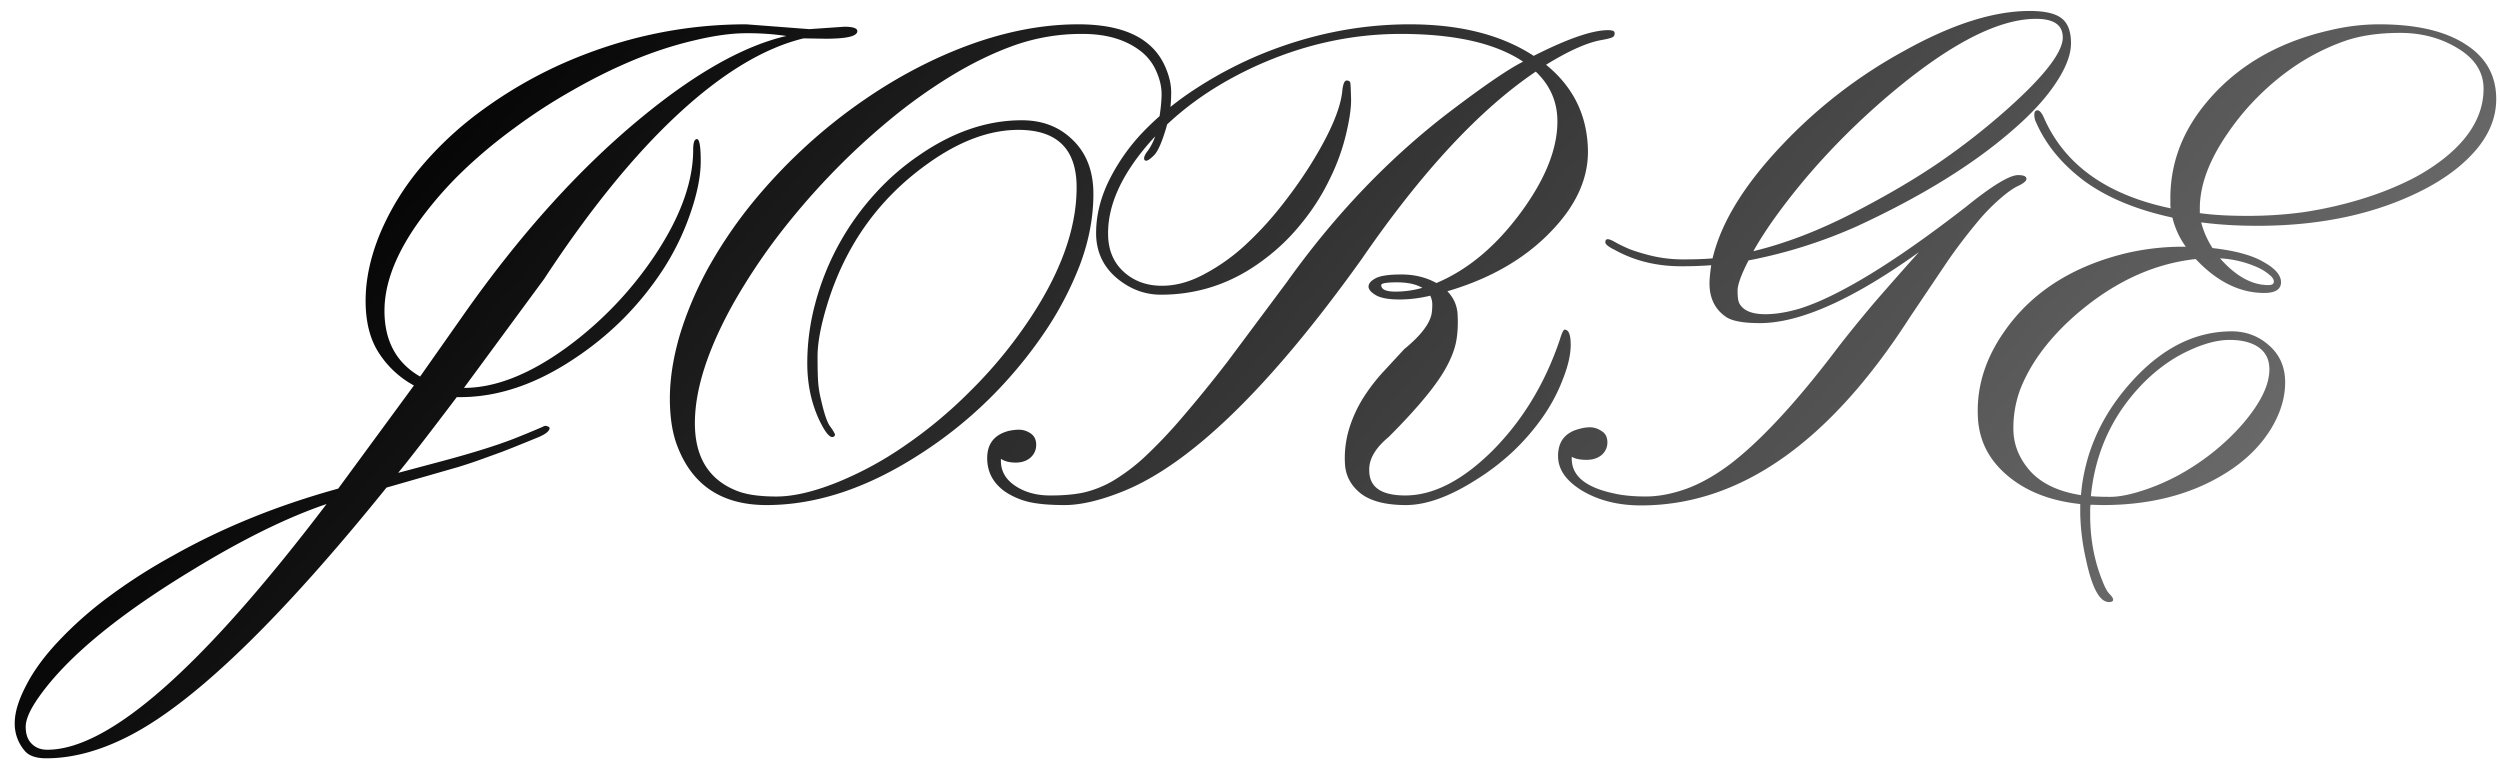 <svg width="114" height="35" fill="none" xmlns="http://www.w3.org/2000/svg"><path d="M23.406 20.016a42.736 42.736 0 0 0 1.328-.547c.084-.052.157-.063.22-.032.072.021.108.053.108.094-.02.136-.192.271-.515.407-.813.333-1.37.557-1.672.671l-.906.328c-.313.115-.672.235-1.078.36l-3.266.937c-4.792 5.938-8.656 9.688-11.594 11.25-1.375.73-2.682 1.094-3.922 1.094-.468 0-.796-.114-.984-.344a1.887 1.887 0 0 1-.453-1.265c0-.48.172-1.047.515-1.703.334-.657.818-1.323 1.454-2a16.945 16.945 0 0 1 2.265-2.016 25.118 25.118 0 0 1 2.969-1.906c2.27-1.282 4.787-2.302 7.547-3.063l3.453-4.703a4.385 4.385 0 0 1-1.578-1.453c-.417-.625-.625-1.427-.625-2.406 0-.98.219-2 .656-3.063a11.826 11.826 0 0 1 1.86-3.031A15.733 15.733 0 0 1 22 5.015a20.056 20.056 0 0 1 3.563-2.077c2.729-1.22 5.552-1.829 8.468-1.829l2.875.22 1.594-.11c.396 0 .594.067.594.203 0 .229-.48.344-1.438.344l-1.015-.016c-1.802.438-3.709 1.589-5.72 3.453-2 1.854-4.036 4.36-6.108 7.516l-3.657 4.969c1.417 0 2.964-.605 4.64-1.813a16.678 16.678 0 0 0 4.079-4.25c1.156-1.74 1.734-3.339 1.734-4.797 0-.323.058-.484.172-.484.115 0 .172.333.172 1 0 .666-.15 1.442-.453 2.328a11.635 11.635 0 0 1-1.219 2.547 14.15 14.15 0 0 1-1.843 2.297 14.243 14.243 0 0 1-2.282 1.859c-1.74 1.156-3.463 1.734-5.172 1.734h-.156c-1.291 1.709-2.182 2.86-2.672 3.453l1.875-.5c1.448-.385 2.573-.734 3.375-1.046ZM35.86 1.64a12.1 12.1 0 0 0-1.828-.125c-.677 0-1.468.109-2.375.328-.896.208-1.812.505-2.75.89-.927.386-1.854.844-2.781 1.375a25.155 25.155 0 0 0-2.656 1.72c-.844.614-1.63 1.27-2.36 1.968a17.346 17.346 0 0 0-1.875 2.125c-1.135 1.531-1.703 2.948-1.703 4.25 0 1.375.542 2.375 1.625 3l1.89-2.688c2.657-3.802 5.449-6.89 8.376-9.265 2.396-1.948 4.542-3.14 6.437-3.578ZM14.891 22.984c-1.782.604-3.808 1.6-6.079 2.985-3.395 2.052-5.734 3.979-7.015 5.781-.417.583-.625 1.047-.625 1.39 0 .344.094.605.281.782.177.177.412.266.703.266 2.813 0 7.058-3.735 12.735-11.204ZM49.094 8.547c0-1.75-.886-2.625-2.657-2.625-1.322 0-2.703.516-4.14 1.547-2.26 1.614-3.797 3.791-4.61 6.531-.27.906-.406 1.656-.406 2.25 0 .583.01.995.032 1.234.02.24.062.485.124.735.136.604.266 1 .391 1.187.136.188.214.313.234.375.032.052.01.1-.062.14-.156.063-.375-.202-.656-.796-.354-.77-.532-1.625-.532-2.563 0-.947.13-1.89.391-2.828a12.012 12.012 0 0 1 2.703-4.906 11.128 11.128 0 0 1 2.032-1.765c1.53-1.053 3.083-1.579 4.656-1.579.906 0 1.656.276 2.25.829.677.614 1.015 1.458 1.015 2.53 0 1.063-.203 2.136-.609 3.22a15.247 15.247 0 0 1-1.672 3.171 20.104 20.104 0 0 1-2.5 2.985 19.39 19.39 0 0 1-3.094 2.468c-2.406 1.563-4.75 2.344-7.03 2.344-2.011 0-3.36-.88-4.048-2.64-.24-.594-.36-1.334-.36-2.22 0-.884.147-1.832.438-2.843.302-1.01.72-2.01 1.25-3a20.772 20.772 0 0 1 1.922-2.89 24.7 24.7 0 0 1 2.469-2.657 24.083 24.083 0 0 1 2.86-2.281 22.113 22.113 0 0 1 3.14-1.797c2.281-1.062 4.464-1.594 6.547-1.594 2.104 0 3.432.662 3.984 1.985.167.396.25.765.25 1.11 0 .332-.02.624-.062.874-.042.24-.094.48-.157.719-.197.677-.385 1.104-.562 1.281-.167.167-.286.25-.36.25-.062 0-.093-.036-.093-.11 0-.083.052-.192.156-.327.25-.334.417-.766.5-1.297.094-.542.14-.974.14-1.297 0-.333-.077-.677-.234-1.031a2.303 2.303 0 0 0-.703-.922c-.677-.531-1.562-.797-2.656-.797a9.167 9.167 0 0 0-3.063.5c-.947.333-1.906.792-2.874 1.375a23.95 23.95 0 0 0-2.891 2.062 31.782 31.782 0 0 0-2.75 2.563 32.948 32.948 0 0 0-2.422 2.844 27.54 27.54 0 0 0-1.938 2.953c-1.166 2.094-1.75 3.911-1.75 5.453 0 1.562.646 2.594 1.938 3.094.427.166 1.02.25 1.781.25.76 0 1.667-.209 2.719-.625a15.805 15.805 0 0 0 3.125-1.688 20.51 20.51 0 0 0 2.969-2.469 20.76 20.76 0 0 0 2.5-2.968c1.583-2.271 2.375-4.386 2.375-6.344Zm13.312 4.547c-.01-.146.089-.276.297-.39.208-.126.61-.188 1.203-.188.594 0 1.125.13 1.594.39 1.438-.604 2.73-1.687 3.875-3.25 1.135-1.552 1.682-2.969 1.64-4.25-.03-.833-.359-1.547-.984-2.14-2.562 1.729-5.208 4.578-7.937 8.546-4.23 5.917-7.912 9.47-11.047 10.657-.969.375-1.802.562-2.5.562-.708 0-1.271-.052-1.688-.156a3.35 3.35 0 0 1-1.047-.469c-.53-.385-.796-.89-.796-1.515 0-.646.317-1.058.953-1.235a2.25 2.25 0 0 1 .515-.062.95.95 0 0 1 .516.172c.167.114.25.286.25.515 0 .23-.083.422-.25.578-.177.157-.406.235-.688.235-.28 0-.505-.058-.671-.172v.094c0 .468.218.849.656 1.14.437.292.969.438 1.594.438.614 0 1.13-.047 1.547-.14a4.87 4.87 0 0 0 1.296-.517 8.81 8.81 0 0 0 1.422-1.062 22.06 22.06 0 0 0 1.688-1.766 61.098 61.098 0 0 0 2.125-2.609l2.703-3.625C60.9 9.75 63.422 7.125 66.234 5c1.5-1.135 2.573-1.865 3.22-2.188-1.261-.843-3.12-1.265-5.579-1.265-2.292 0-4.531.505-6.719 1.516-1.99.927-3.604 2.114-4.843 3.562-1.23 1.448-1.823 2.823-1.782 4.125.021.76.313 1.354.875 1.781.438.334.964.5 1.578.5.615 0 1.24-.166 1.875-.5a8.95 8.95 0 0 0 1.86-1.297 15.3 15.3 0 0 0 1.672-1.796c.53-.667 1-1.329 1.406-1.985.844-1.364 1.312-2.448 1.406-3.25.031-.354.1-.531.203-.531.104 0 .162.042.172.125.01.073.021.307.031.703.01.396-.067.943-.234 1.64a9.664 9.664 0 0 1-.766 2.079 10.027 10.027 0 0 1-1.265 1.969 9.251 9.251 0 0 1-1.719 1.656c-1.406 1.062-2.969 1.594-4.688 1.594-.718 0-1.374-.24-1.968-.72-.625-.51-.953-1.166-.985-1.968-.02-.813.162-1.625.547-2.438a8.941 8.941 0 0 1 1.594-2.296 13.624 13.624 0 0 1 2.422-1.985 18.275 18.275 0 0 1 2.969-1.562c2.218-.906 4.474-1.36 6.765-1.36 2.302 0 4.188.48 5.656 1.438 1.542-.781 2.672-1.172 3.391-1.172.198 0 .297.042.297.125.01.083-.016.146-.078.188-.063.041-.24.088-.531.14-.646.115-1.485.49-2.516 1.125 1.208.98 1.844 2.235 1.906 3.766.063 1.333-.495 2.61-1.672 3.828-1.197 1.25-2.776 2.161-4.734 2.734.302.313.458.682.469 1.11.02.427 0 .812-.063 1.156-.062.344-.203.724-.422 1.14-.427.813-1.312 1.891-2.656 3.235-.614.51-.911 1.02-.89 1.531 0 .76.546 1.14 1.64 1.14 1.271 0 2.589-.671 3.953-2.015 1.386-1.385 2.417-3.078 3.094-5.078.094-.313.167-.469.219-.469.187 0 .281.23.281.688 0 .448-.12.974-.36 1.578a7.912 7.912 0 0 1-.937 1.75 10.295 10.295 0 0 1-1.375 1.578c-.52.48-1.068.896-1.64 1.25-1.209.77-2.276 1.156-3.204 1.156-.916 0-1.604-.177-2.062-.531-.458-.365-.698-.828-.719-1.39a4.655 4.655 0 0 1 .203-1.594 5.99 5.99 0 0 1 .625-1.36c.271-.427.573-.823.907-1.187l.968-1.047c.74-.604 1.156-1.14 1.25-1.61.021-.135.031-.275.031-.421a.897.897 0 0 0-.093-.407c-.48.115-.948.172-1.406.172-.459 0-.803-.057-1.032-.172-.229-.125-.354-.255-.375-.39Zm2.453.031c-.291-.167-.677-.25-1.156-.25-.479 0-.719.042-.719.125 0 .198.214.297.641.297.427 0 .838-.057 1.234-.172Zm27.172-5.14c.25 0 .375.057.375.171 0 .094-.12.198-.36.313-.228.104-.504.297-.827.578a9.25 9.25 0 0 0-1.078 1.11 25.068 25.068 0 0 0-1.329 1.75l-1.703 2.53c-3.677 5.74-7.77 8.61-12.28 8.61-1.022 0-1.907-.219-2.657-.656-.75-.448-1.125-.98-1.125-1.594 0-.656.318-1.068.953-1.235.177-.052.349-.078.516-.078a.95.95 0 0 1 .515.172c.177.104.266.276.266.516a.74.74 0 0 1-.266.578c-.177.146-.406.219-.687.219-.292 0-.516-.047-.672-.14v.093c0 .781.64 1.307 1.922 1.578.406.094.89.14 1.453.14.573 0 1.182-.114 1.828-.343.646-.23 1.323-.61 2.031-1.14 1.427-1.095 3.078-2.886 4.953-5.376a62.42 62.42 0 0 1 1.641-2.015 184.658 184.658 0 0 1 2-2.266c-3.01 2.156-5.427 3.234-7.25 3.234-.77 0-1.292-.099-1.563-.296-.49-.344-.734-.85-.734-1.516 0-.188.026-.464.078-.828a17.73 17.73 0 0 1-1.375.047c-1.125 0-2.135-.25-3.031-.75-.281-.136-.422-.25-.422-.344 0-.094.037-.14.11-.14.072 0 .197.051.374.155.188.105.407.209.657.313.26.094.531.177.812.25a6.19 6.19 0 0 0 1.594.203c.552 0 1-.015 1.344-.047.385-1.625 1.437-3.344 3.156-5.156a22.401 22.401 0 0 1 5.594-4.313C89.01 1.105 90.912.5 92.547.5c.687 0 1.172.11 1.453.328.292.219.438.6.438 1.14 0 .532-.24 1.152-.72 1.86-.468.698-1.135 1.417-2 2.156-1.78 1.542-4.124 2.985-7.03 4.329a22.518 22.518 0 0 1-4.954 1.562c-.333.646-.5 1.104-.5 1.375 0 .26.021.443.063.547.041.094.11.182.203.265.219.178.552.266 1 .266.458 0 .974-.083 1.547-.25.573-.177 1.224-.458 1.953-.844 1.531-.802 3.412-2.067 5.64-3.796 1.198-.97 1.995-1.454 2.391-1.454Zm2.031-6.282c0-.562-.406-.844-1.218-.844-1.813 0-4.172 1.266-7.078 3.797-1.855 1.625-3.448 3.36-4.782 5.203-.406.563-.75 1.094-1.03 1.594 1.437-.344 2.947-.922 4.53-1.734 1.594-.823 2.954-1.625 4.079-2.406a31.58 31.58 0 0 0 2.906-2.282c1.729-1.531 2.594-2.64 2.594-3.328Zm2.126 25.375c.114.115.171.203.171.266 0 .073-.062.11-.187.11-.427 0-.776-.642-1.047-1.923a10.465 10.465 0 0 1-.266-2.093v-.454c-1.395-.146-2.526-.599-3.39-1.359-.834-.73-1.26-1.635-1.281-2.719-.042-1.312.359-2.573 1.203-3.781 1.25-1.802 3.125-3 5.625-3.594a11.371 11.371 0 0 1 2.562-.281h.094a3.783 3.783 0 0 1-.61-1.328c-1.635-.354-2.968-.906-4-1.656-1.02-.76-1.755-1.646-2.203-2.657a.77.77 0 0 1-.093-.375c0-.135.046-.203.14-.203.104 0 .209.125.313.375.948 2.125 2.87 3.49 5.765 4.094a.88.88 0 0 1-.015-.172v-.187c-.021-1.552.469-2.97 1.469-4.25 1.395-1.782 3.338-2.954 5.828-3.516a9.627 9.627 0 0 1 2.218-.266c1.688 0 3 .302 3.938.907.937.593 1.406 1.427 1.406 2.5 0 .802-.292 1.557-.875 2.265-.583.698-1.37 1.308-2.359 1.828-2.156 1.125-4.709 1.688-7.656 1.688-.917 0-1.771-.052-2.563-.156.104.406.276.796.516 1.171 1.02.115 1.791.323 2.312.626.531.291.802.598.813.921 0 .334-.256.5-.766.5-1.115 0-2.156-.515-3.125-1.546-2.02.218-3.922 1.135-5.703 2.75-1.094 1.01-1.86 2.072-2.297 3.187a5.041 5.041 0 0 0-.313 1.89c.021.688.287 1.313.797 1.876.521.552 1.282.906 2.282 1.062.166-1.916.927-3.63 2.28-5.14 1.386-1.553 2.918-2.329 4.595-2.329.656 0 1.224.214 1.703.641.489.427.734.99.734 1.688 0 .697-.213 1.4-.641 2.109-.427.698-1.015 1.307-1.765 1.828-1.615 1.104-3.584 1.656-5.906 1.656l-.563-.015a1.9 1.9 0 0 0-.016.234v.234c0 1.063.178 2.042.532 2.938.125.333.24.552.344.656Zm4.124-17.36c.584.084 1.313.126 2.188.126.885 0 1.74-.058 2.562-.172a18.303 18.303 0 0 0 2.407-.531c.791-.23 1.536-.51 2.234-.844a8.955 8.955 0 0 0 1.828-1.14c1.146-.938 1.719-1.975 1.719-3.11 0-.74-.375-1.344-1.125-1.813-.781-.49-1.672-.734-2.672-.734-.989 0-1.838.125-2.547.375-.708.25-1.39.583-2.047 1-.645.417-1.244.896-1.797 1.438a11.426 11.426 0 0 0-1.437 1.703c-.875 1.25-1.313 2.411-1.313 3.484v.219Zm.922 2.063c.719.813 1.454 1.219 2.204 1.219.166 0 .25-.052.25-.156 0-.104-.068-.209-.204-.313a2.094 2.094 0 0 0-.515-.328 4.776 4.776 0 0 0-1.735-.422Zm-5.89 10.844c.208.02.505.031.89.031.386 0 .87-.093 1.454-.281a9.773 9.773 0 0 0 1.703-.734 11.024 11.024 0 0 0 1.578-1.063c.5-.406.937-.828 1.312-1.265.802-.938 1.203-1.76 1.203-2.47 0-.437-.161-.77-.484-1-.323-.228-.766-.343-1.328-.343-.563 0-1.203.172-1.922.516-.708.333-1.375.812-2 1.437-1.406 1.427-2.208 3.151-2.406 5.172Z" fill="url(#a)"/><defs><linearGradient id="a" x1="11" y1="10" x2="154.368" y2="131.782" gradientUnits="userSpaceOnUse"><stop/><stop offset="1" stop-opacity="0"/></linearGradient></defs></svg>